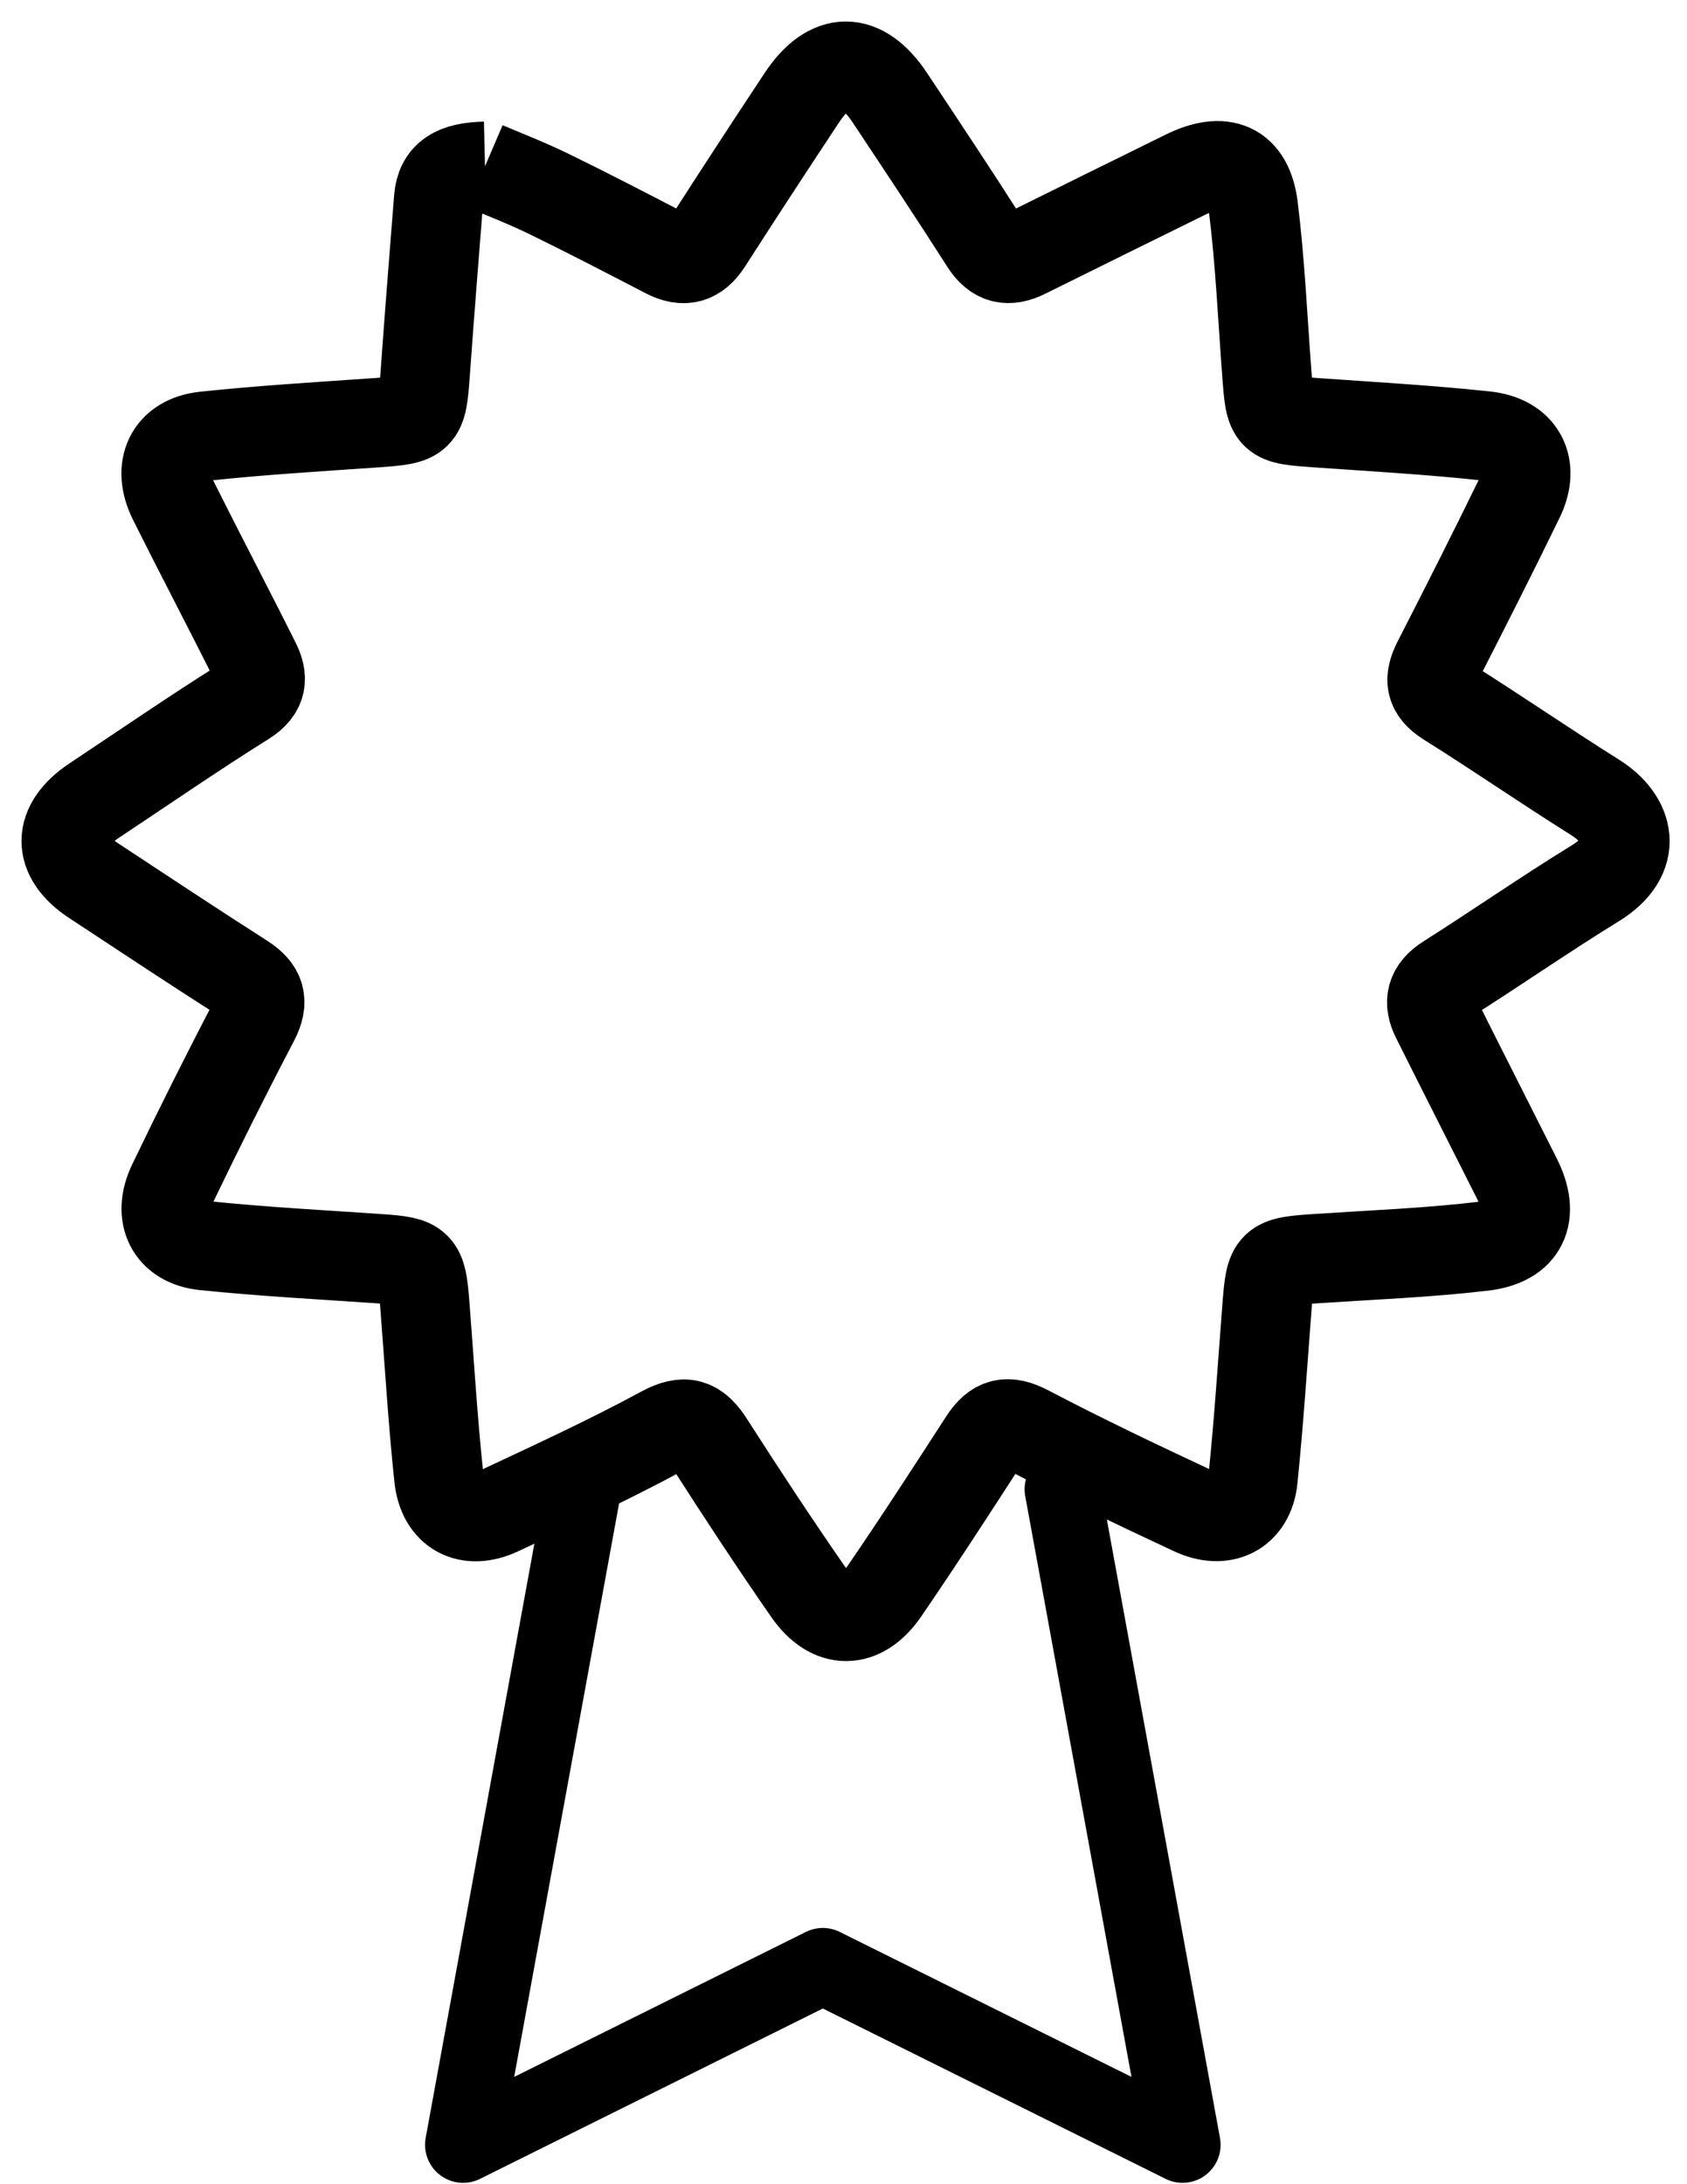 <?xml version="1.0" encoding="UTF-8"?>
<svg width="51px" height="66px" viewBox="0 0 51 66" version="1.1" xmlns="http://www.w3.org/2000/svg" xmlns:xlink="http://www.w3.org/1999/xlink">
    <!-- Generator: Sketch 41.2 (35397) - http://www.bohemiancoding.com/sketch -->
    <title>Group 39</title>
    <desc>Created with Sketch.</desc>
    <defs></defs>
    <g id="Web" stroke="none" stroke-width="1" fill="none" fill-rule="evenodd">
        <g id="SPACES---View" transform="translate(-328, -584)" stroke="#000000">
            <g id="Group-4" transform="translate(0, 472)">
                <g id="Group-39" transform="translate(330, 114)">
                    <path d="M12.662,3.024 C13.17,3.242 13.889,3.517 14.578,3.852 C15.777,4.436 16.961,5.052 18.145,5.665 C18.674,5.938 19.06,5.832 19.384,5.329 C20.325,3.864 21.278,2.406 22.24,0.954 C23.083,-0.319 24.058,-0.317 24.903,0.955 C25.867,2.407 26.833,3.857 27.77,5.326 C28.102,5.847 28.482,5.924 29.005,5.664 C30.613,4.864 32.226,4.073 33.836,3.279 C34.98,2.715 35.736,3.025 35.89,4.26 C36.097,5.931 36.171,7.617 36.298,9.298 C36.402,10.677 36.407,10.676 37.826,10.776 C39.519,10.895 41.216,10.991 42.903,11.171 C43.993,11.288 44.407,12.085 43.935,13.055 C43.13,14.709 42.297,16.35 41.459,17.988 C41.197,18.498 41.206,18.858 41.753,19.2 C43.258,20.143 44.72,21.153 46.224,22.096 C47.249,22.738 47.59,23.855 46.221,24.695 C44.709,25.624 43.251,26.638 41.752,27.588 C41.258,27.9 41.17,28.276 41.41,28.757 C42.22,30.379 43.044,31.994 43.858,33.614 C44.411,34.715 44.062,35.514 42.835,35.658 C41.177,35.854 39.503,35.918 37.836,36.029 C36.435,36.122 36.406,36.147 36.301,37.508 C36.167,39.239 36.056,40.973 35.878,42.701 C35.777,43.679 34.989,44.084 34.063,43.651 C32.387,42.868 30.714,42.073 29.077,41.214 C28.458,40.89 28.099,40.976 27.739,41.532 C26.751,43.058 25.763,44.586 24.734,46.085 C24.042,47.092 23.124,47.097 22.427,46.095 C21.404,44.622 20.419,43.122 19.451,41.613 C19.063,41.007 18.722,40.861 18.017,41.243 C16.415,42.112 14.753,42.874 13.101,43.649 C12.152,44.095 11.377,43.689 11.266,42.642 C11.08,40.89 10.977,39.128 10.839,37.37 C10.746,36.194 10.66,36.116 9.489,36.036 C7.717,35.914 5.942,35.821 4.176,35.639 C3.151,35.534 2.753,34.727 3.213,33.77 C4.011,32.112 4.835,30.465 5.688,28.835 C5.99,28.258 5.881,27.903 5.349,27.563 C3.833,26.593 2.332,25.601 0.83,24.611 C-0.286,23.876 -0.274,22.936 0.851,22.189 C2.368,21.182 3.868,20.148 5.411,19.182 C5.949,18.845 5.953,18.468 5.728,18.019 C4.907,16.376 4.051,14.75 3.23,13.107 C2.74,12.125 3.129,11.293 4.186,11.18 C5.899,10.999 7.621,10.895 9.34,10.776 C10.722,10.68 10.757,10.649 10.855,9.281 C10.981,7.523 11.121,5.766 11.26,4.009 C11.316,3.297 11.772,3.045 12.662,3.024" id="Fill-1" stroke-width="2.7"></path>
                    <polyline id="Path-717" stroke-width="2.3" stroke-linecap="round" stroke-linejoin="round" points="15.625 43 12 62.809 22.875 57.407 33.75 62.809 30.125 43"></polyline>
                </g>
            </g>
        </g>
    </g>
</svg>